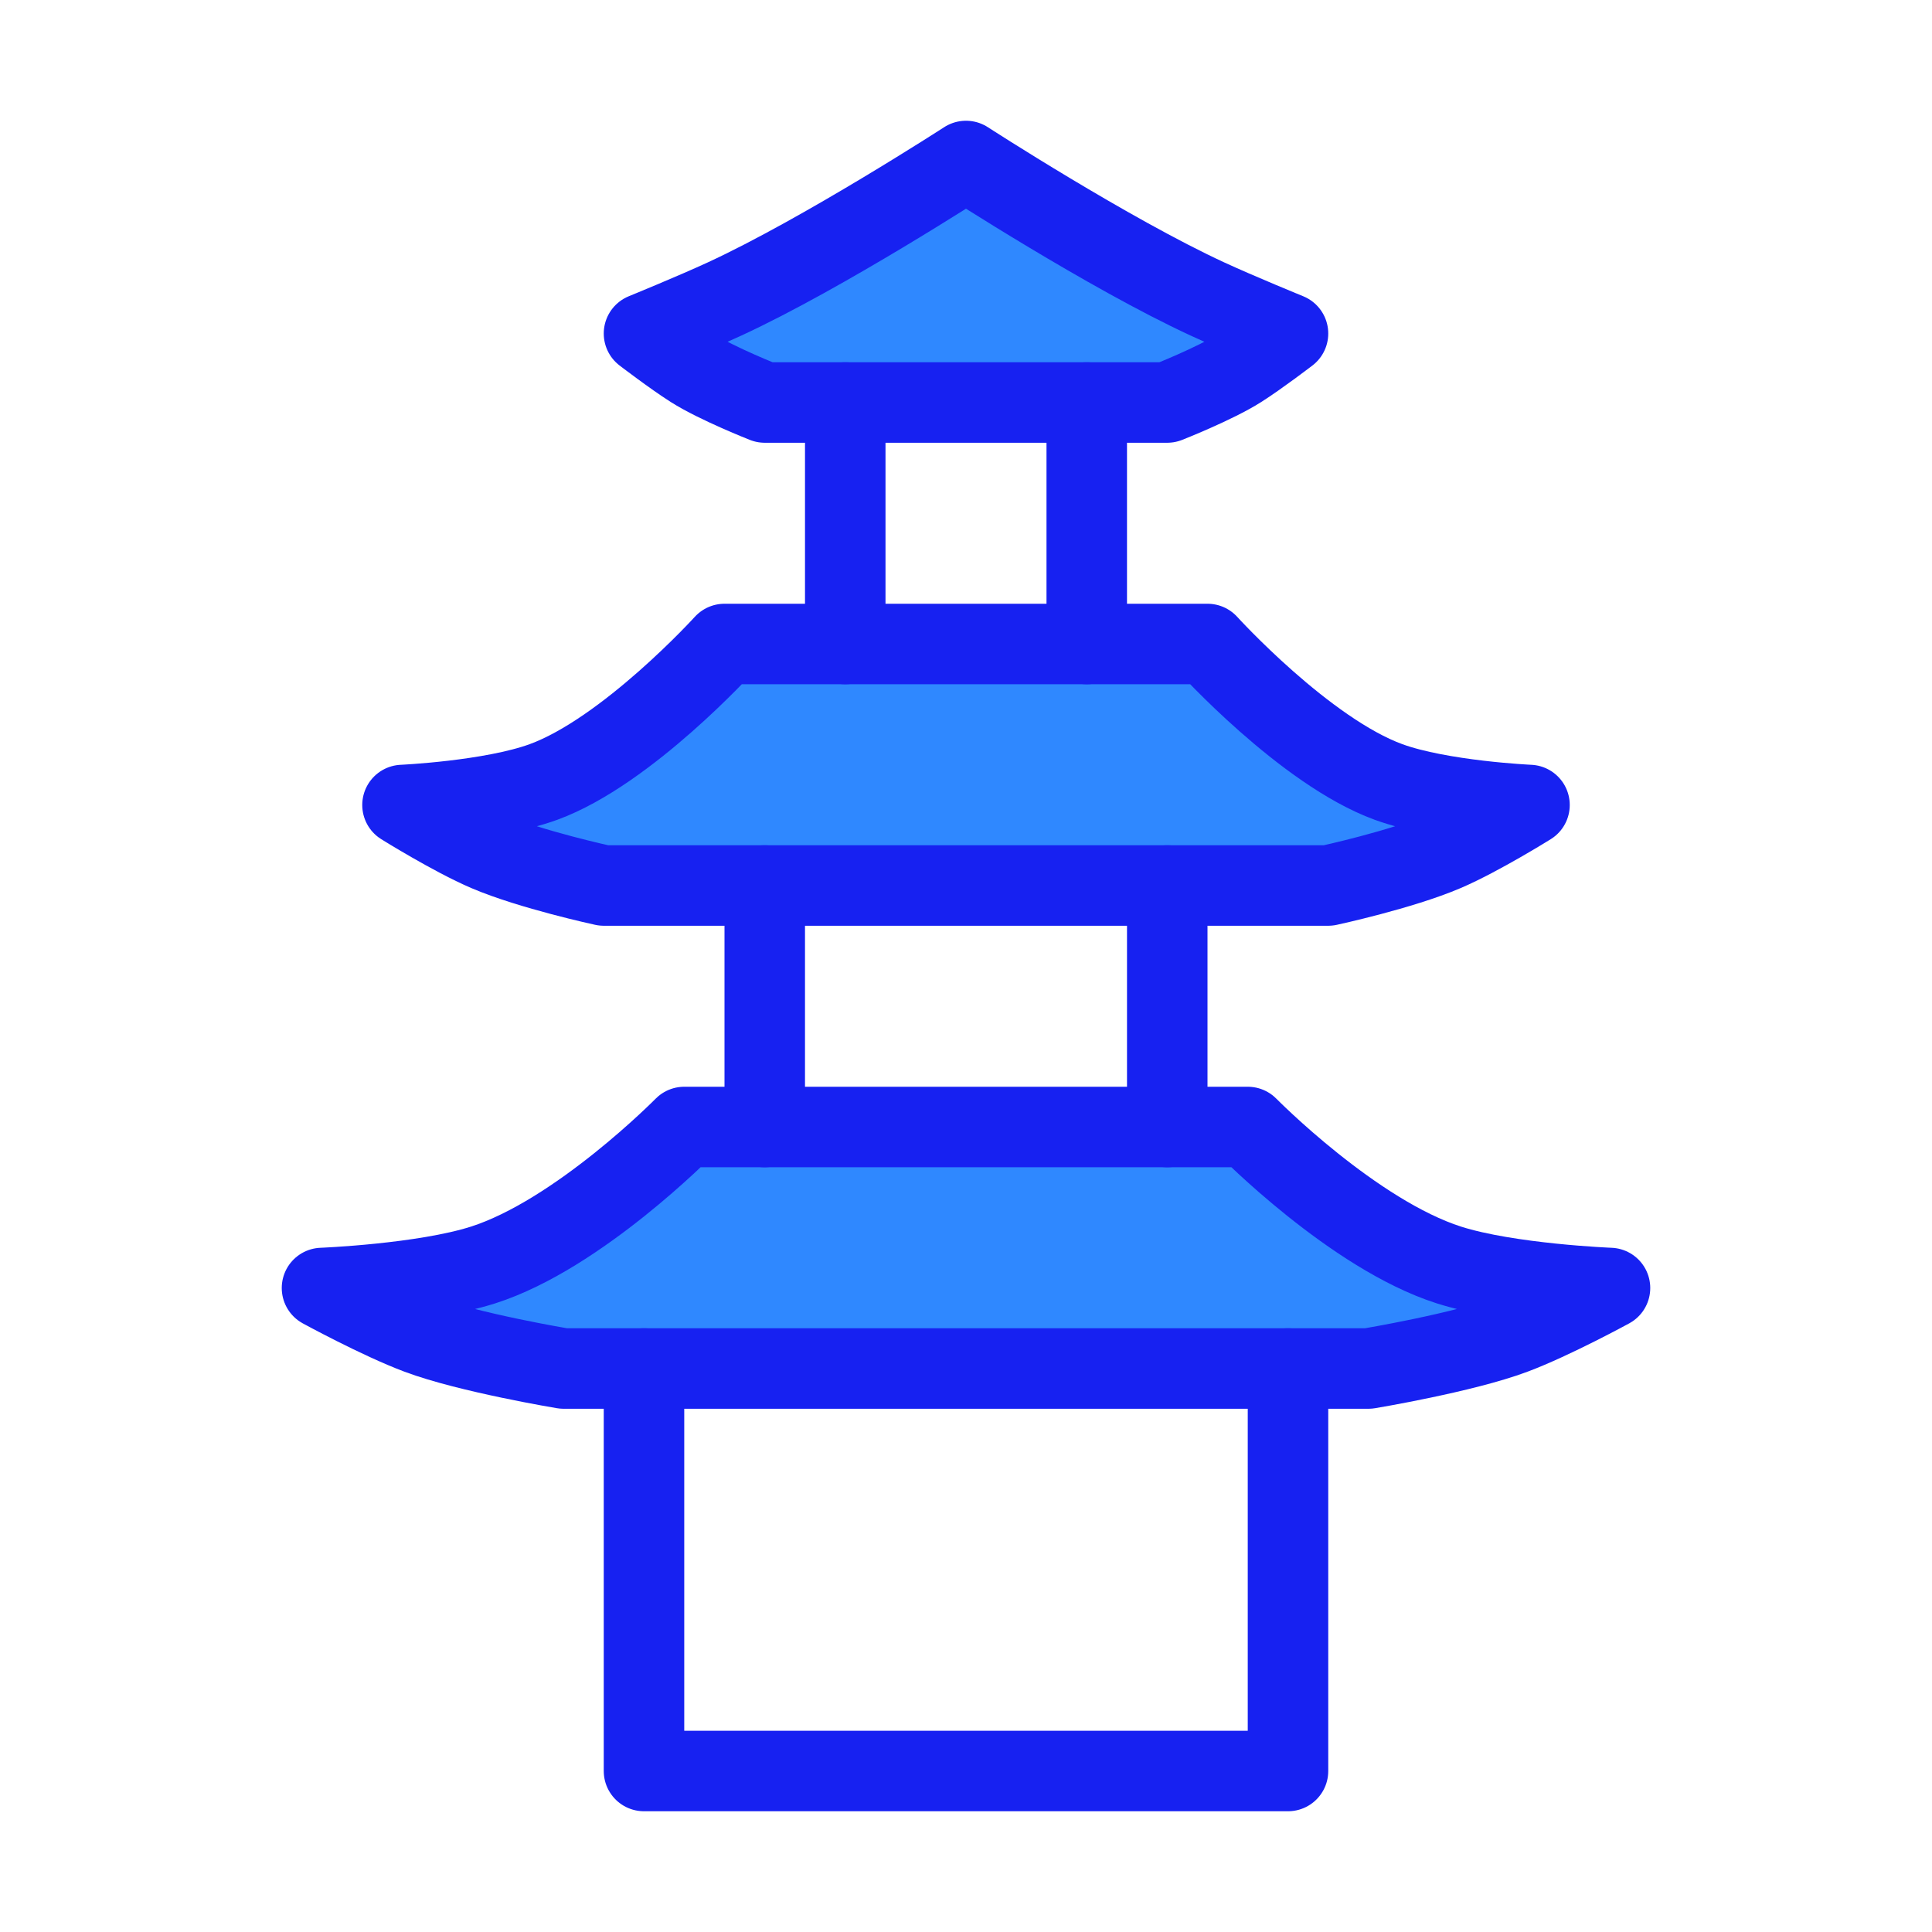 <?xml version="1.0" encoding="UTF-8"?><svg width="24" height="24" viewBox="0 0 48 48" fill="none" xmlns="http://www.w3.org/2000/svg"><path d="M18 16H30C30 16 32.424 18.672 34.5 19.429C35.801 19.902 38 20 38 20C38 20 36.758 20.775 35.9 21.143C34.815 21.608 33 22 33 22H24H15C15 22 13.185 21.608 12.1 21.143C11.242 20.775 10 20 10 20C10 20 12.199 19.902 13.5 19.429C15.576 18.672 18 16 18 16Z" fill="#2F88FF" stroke="#1721F1" stroke-width="2" stroke-linejoin="round"/><path d="M17 28H31C31 28 33.627 30.672 36 31.429C37.487 31.902 40 32 40 32C40 32 38.581 32.775 37.6 33.143C36.36 33.608 34 34 34 34H24H14C14 34 11.64 33.608 10.4 33.143C9.419 32.775 8 32 8 32C8 32 10.513 31.902 12 31.429C14.373 30.672 17 28 17 28Z" fill="#2F88FF" stroke="#1721F1" stroke-width="2" stroke-linejoin="round"/><path d="M18 7.429C20.451 6.298 24 4 24 4C24 4 27.549 6.298 30 7.429C30.772 7.785 32 8.286 32 8.286C32 8.286 31.274 8.842 30.8 9.143C30.183 9.535 29 10 29 10H24H19C19 10 17.817 9.535 17.2 9.143C16.726 8.842 16 8.286 16 8.286C16 8.286 17.228 7.785 18 7.429Z" fill="#2F88FF" stroke="#1721F1" stroke-width="2" stroke-linejoin="round"/><path d="M21 10V16" stroke="#1721F1" stroke-width="2" stroke-linecap="round" stroke-linejoin="round"/><path d="M27 10V16" stroke="#1721F1" stroke-width="2" stroke-linecap="round" stroke-linejoin="round"/><path d="M19 22V28" stroke="#1721F1" stroke-width="2" stroke-linecap="round" stroke-linejoin="round"/><path d="M29 22V28" stroke="#1721F1" stroke-width="2" stroke-linecap="round" stroke-linejoin="round"/><path d="M16 34V44H32V34" stroke="#1721F1" stroke-width="2" stroke-linecap="round" stroke-linejoin="round"/></svg>
